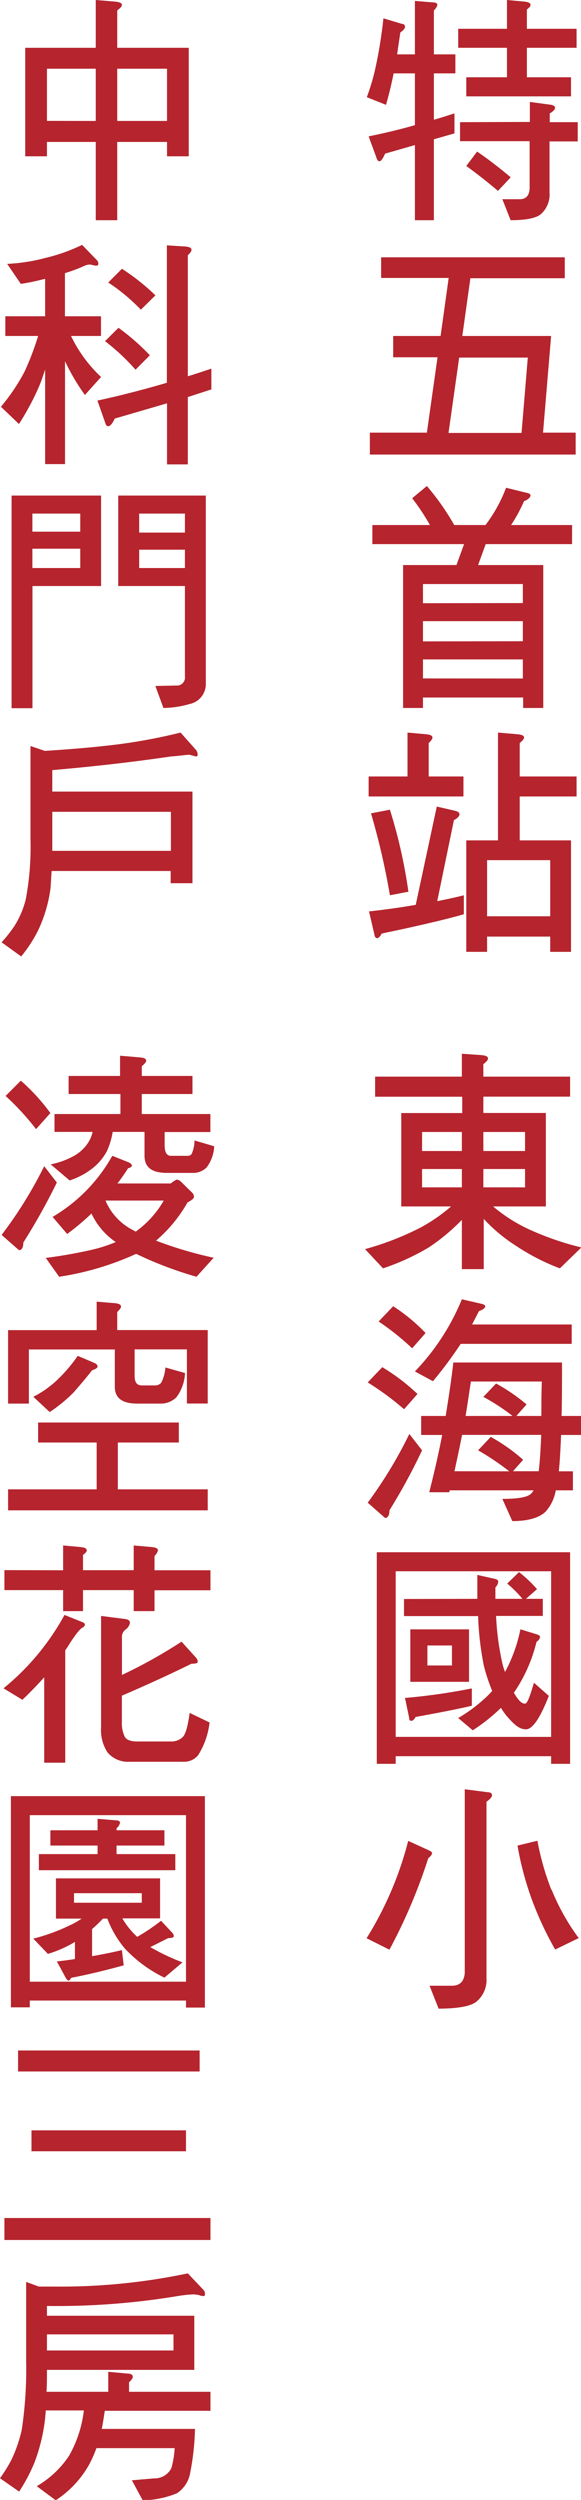 <svg xmlns="http://www.w3.org/2000/svg" viewBox="0 0 76.22 327.4"><defs><style>.cls-1{fill:#b6242d;}</style></defs><title>資產 21</title><g id="圖層_2" data-name="圖層 2"><g id="圖層_2-2" data-name="圖層 2"><path class="cls-1" d="M52.73,3.13c.25,0,.4.16.4.38s-.22.48-.61.74c-.15,1-.3,2-.42,2.87h2.33v-7l2.31.19c.42,0,.64.13.64.32a1.41,1.41,0,0,1-.46.73V7.12h2.82V9.61H56.92v6.07c.91-.25,1.79-.54,2.7-.83v2.62l-2.7.77v10.6H54.43V19l-3.91,1.12c-.31.7-.55,1-.73,1s-.33-.16-.43-.54l-1-2.72c2-.41,4.07-.89,6.07-1.47V9.61H51.64c-.3,1.5-.64,2.88-1,4.12l-2.52-1A28.79,28.79,0,0,0,49.3,8.69a61.55,61.55,0,0,0,1-6.29Zm13.78.64V0l2.4.22c.45.07.69.2.69.42s-.18.35-.48.61V3.77h6.52V6.26H69.12v3.86h5.79v2.5H61.17v-2.5h5.34V6.26h-6.4V3.77Zm3,12.2V13.35l2.82.38c.31.07.49.2.49.39s-.24.48-.7.73V16h3.67v2.52H72.09V25.2a3.44,3.44,0,0,1-1,2.72c-.55.6-1.91.92-4.1.92L65.9,26.09h2.28c.79,0,1.24-.44,1.3-1.37V18.49H60.35V16ZM67,23.22,65.33,25c-1.52-1.28-2.92-2.37-4.16-3.26l1.42-1.89C64.08,20.86,65.54,22,67,23.22Z"/><path class="cls-1" d="M74.09,33.7v2.74H61.71L60.65,44H72.3L71.24,56.66h4.28v2.87h-27V56.66H56l1.4-9.87H51.58V44H57.8l1.06-7.6H50V33.7Zm-5.67,23,.82-9.87h-9l-1.4,9.87Z"/><path class="cls-1" d="M59.59,68.76h4.1a19.36,19.36,0,0,0,2.7-4.88l2.61.64c.39.06.6.19.6.38s-.3.54-.85.73a21.14,21.14,0,0,1-1.7,3.13h8v2.5H63.72l-1,2.74h8.55V92.72H68.63V91.35H55.49v1.37H52.88V74h7l1-2.74H48.85v-2.5H56.4a28.89,28.89,0,0,0-2.33-3.51L56,63.65A32.7,32.7,0,0,1,59.59,68.76Zm9,10.22V76.49H55.49V79Zm0,5V81.35H55.49V84Zm0,4.88V86.36H55.49v2.49Z"/><path class="cls-1" d="M56,96.17c.48.06.73.19.73.41s-.18.42-.49.74v4.37H60.8v2.62H48.36v-2.62h5.1V95.94Zm3.64,10c.43.09.64.25.64.48s-.25.51-.73.76l-2.19,10.61c1.16-.23,2.34-.48,3.49-.77v2.49c-2.27.64-5.85,1.5-10.77,2.52-.21.39-.42.61-.6.61s-.34-.19-.37-.51l-.7-3c2.07-.22,4.13-.51,6.13-.86l2.76-12.87Zm-6,10.6-2.49.48a93.42,93.42,0,0,0-2.48-10.73l2.48-.48A66.82,66.82,0,0,1,53.58,116.8ZM68,96.17c.48.06.75.19.75.41s-.21.42-.57.74v4.37h7.46v2.62H68.18v5.75h6.73v14.6H72.18v-2H63.9v2H61.17v-14.6h4.16V95.94ZM72.18,120v-7.35H63.9V120Z"/><path class="cls-1" d="M60.59,141v-3l2.67.19c.49.06.76.19.76.42s-.21.44-.61.76V141H74.79v2.62H63.41v2.14h8.2V158H64.69a20.67,20.67,0,0,0,4.58,2.94,37.86,37.86,0,0,0,7,2.43l-2.82,2.74a28.47,28.47,0,0,1-5.83-3,21.19,21.19,0,0,1-4.16-3.48v6.58H60.59v-6.45a26.42,26.42,0,0,1-4.34,3.61,30.9,30.9,0,0,1-6,2.74l-2.36-2.52a37.65,37.65,0,0,0,7.37-2.87A22.08,22.08,0,0,0,59.17,158H52.64V145.77h8v-2.14H49.21V141Zm0,9.74v-2.49H55.37v2.49Zm0,2.36H55.37v2.4h5.22Zm2.82-2.36h5.47v-2.49H63.41Zm5.47,2.36H63.41v2.4h5.47Z"/><path class="cls-1" d="M54.77,182.56l-1.76,2a36.66,36.66,0,0,0-4.77-3.51l1.91-2A26.53,26.53,0,0,1,54.77,182.56Zm.6,7.38a76.63,76.63,0,0,1-4.28,7.86c0,.64-.21,1-.57,1l-2.28-2a57.63,57.63,0,0,0,5.46-9Zm.46-15.36-1.76,2a34,34,0,0,0-4.4-3.51l1.91-2A23.35,23.35,0,0,1,55.83,174.58Zm7.28-3.84c.36.07.55.2.55.36s-.28.44-.82.6c-.31.61-.61,1.18-.91,1.76H75V176H60.44a54.28,54.28,0,0,1-3.64,4.89l-2.37-1.28a30.07,30.07,0,0,0,6.16-9.45Zm10.62,7.7c0,2.68,0,5-.06,7h2.55v2.49H73.61c-.09,2.11-.18,3.67-.3,4.76h1.85v2.49H72.91A5.56,5.56,0,0,1,71.55,198c-.85.79-2.31,1.21-4.34,1.21L65.9,196.3c2.13,0,3.37-.23,3.79-.71a2,2,0,0,0,.31-.41H59a1.64,1.64,0,0,0-.06.25H56.31c.61-2.39,1.19-4.88,1.7-7.5H55.25v-2.49h3.22c.36-2.27.73-4.6,1-7Zm-6.92,14.25a34.76,34.76,0,0,0-4.09-2.75l1.66-1.76a23.66,23.66,0,0,1,4.25,3l-1.33,1.5h3.37c.12-.9.24-2.49.33-4.76H60.62c-.33,1.66-.67,3.26-1,4.76Zm.43-7.25a27.13,27.13,0,0,0-3.83-2.5l1.67-1.75a24.44,24.44,0,0,1,4,2.74l-1.34,1.51h3.28c0-1.35,0-2.85.06-4.51H61.78c-.25,1.57-.46,3.07-.7,4.51Z"/><path class="cls-1" d="M74.79,203.29V231H72.3v-1H51.91v1H49.43V203.29ZM72.3,227.47V205.78H51.91v21.69Zm-9.68-18.08c0-1,0-2,0-3.13l2.28.51c.3.06.46.19.46.38a1.16,1.16,0,0,1-.37.74c0,.51,0,1,0,1.5h3.55a16.06,16.06,0,0,0-2-2l1.55-1.5a17.27,17.27,0,0,1,2.36,2.23L69,209.39h2.21v2.24H65.08a35.45,35.45,0,0,0,.85,6.32,7.19,7.19,0,0,0,.34,1.05.1.1,0,0,1,0-.06,20,20,0,0,0,2-5.56l2.18.67c.25.1.4.19.4.32a.9.9,0,0,1-.46.64,20.22,20.22,0,0,1-2.82,6.45c-.06.1-.12.16-.15.23a4.73,4.73,0,0,0,.45.7c.37.51.7.73,1,.73s.63-.89,1.18-2.74L72,222.1c-1.15,2.94-2.15,4.38-3,4.38s-1.52-.58-2.52-1.73a9.85,9.85,0,0,1-.76-1.08,24.16,24.16,0,0,1-3.7,2.94L60.11,225a20,20,0,0,0,3.3-2.4,12.57,12.57,0,0,0,1.16-1.15,23.49,23.49,0,0,1-1.1-3.32,39.85,39.85,0,0,1-.75-6.48H53v-2.24Zm-.72,14c-1.58.38-4,.86-7.38,1.47-.18.35-.39.51-.57.51s-.28-.13-.28-.42l-.54-2.58a78.77,78.77,0,0,0,8.77-1.25Zm-.37-10v6.87h-7.7v-6.87Zm-2.24,2.11H56.07v2.62h3.22Z"/><path class="cls-1" d="M56.31,242.35c.25.13.37.22.37.35s-.18.45-.49.64a71.36,71.36,0,0,1-5.1,12l-3-1.5a45.16,45.16,0,0,0,5.46-12.75ZM64,234.72c.36,0,.55.16.55.38s-.25.54-.73.86v23.1a3.68,3.68,0,0,1-1.22,3c-.66.64-2.36,1-5.06,1l-1.19-3h2.95c1,0,1.57-.55,1.67-1.63V234.33Zm8.37,12.77a29,29,0,0,0,3.55,6.33l-3.09,1.5a43.89,43.89,0,0,1-2.94-6.23,41,41,0,0,1-2-7.38l2.61-.64A35.09,35.09,0,0,0,72.33,247.49Z"/><path class="cls-1" d="M12.56,6.26V0l2.67.22c.49.07.76.2.76.42s-.21.41-.61.73V6.26h9.38V20.47H21.91V18.59H15.38V28.84H12.56V18.59H6.16v1.88H3.31V6.26Zm0,9.58V9H6.16v6.83Zm2.82,0h6.53V9H15.38Z"/><path class="cls-1" d="M11,34.85a20.31,20.31,0,0,1-2.48.92v5.65h4.73V44H9.32a18,18,0,0,0,3.94,5.37l-2.12,2.36A27.31,27.31,0,0,1,8.53,47.3V60.78H5.92V48.39c-.28.86-.52,1.56-.76,2.14a34.71,34.71,0,0,1-2.67,5L.12,53.27a25.74,25.74,0,0,0,3.1-4.6A35.54,35.54,0,0,0,5,44H.7V41.42H5.92V36.51a30.71,30.71,0,0,1-3.19.67L.94,34.56a24,24,0,0,0,5.1-.8,23.13,23.13,0,0,0,4.73-1.69l1.94,2a.65.65,0,0,1,.19.48c0,.19-.13.25-.34.25l-.76-.16A2,2,0,0,0,11,34.85ZM24.4,32.29c.48.06.72.19.72.42s-.18.41-.48.73V49.28c1.06-.32,2.09-.67,3.09-1V51L24.64,52v8.82H21.91v-8l-6.86,2c-.3.67-.61,1-.85,1s-.3-.16-.42-.52l-1-2.84c3-.64,6.07-1.44,9.11-2.33v-18ZM19.66,46.53l-1.88,1.89a28.22,28.22,0,0,0-4-3.74l1.76-1.75A29.12,29.12,0,0,1,19.66,46.53Zm.73-7.85-1.91,1.88A24.88,24.88,0,0,0,14.2,37L16,35.2A29.05,29.05,0,0,1,20.39,38.68Z"/><path class="cls-1" d="M13.26,64.9V76.75h-9v16H1.52V64.9Zm-2.73,4.73V67.26H4.25v2.37Zm0,4.76V71.86H4.25v2.53ZM27,64.9V89.46a2.67,2.67,0,0,1-2.16,2.75,12.8,12.8,0,0,1-3.4.51l-1.06-2.88,2.73-.06a1.05,1.05,0,0,0,1.15-1.18V76.75H15.51V64.9H27Zm-2.74,4.85V67.26h-6v2.49Zm0,2.24h-6v2.4h6Z"/><path class="cls-1" d="M22.42,99.07c-4.52.67-9.71,1.28-15.56,1.79v2.81H25.25v12H22.39v-1.6H6.77c-.06.93-.09,1.73-.16,2.4A18.54,18.54,0,0,1,5,121.85a18,18,0,0,1-2.22,3.41L.21,123.41a19,19,0,0,0,1.64-2.07,11.93,11.93,0,0,0,1.52-3.52A36.81,36.81,0,0,0,4,109.93V97.7l1.88.64c3-.19,5.88-.42,8.64-.74a72.15,72.15,0,0,0,9.17-1.66l1.94,2.18a1,1,0,0,1,.3.7c0,.19-.09.25-.24.25l-.82-.22C24.34,98.85,23.52,99,22.42,99.07Zm0,12.36v-5.11H6.86v5.11Z"/><path class="cls-1" d="M7.46,154.87a83.19,83.19,0,0,1-4.4,7.86c0,.67-.21,1-.57,1l-2.28-2a55.55,55.55,0,0,0,5.59-9Zm-.85-9.1-1.88,2.11a33.44,33.44,0,0,0-4-4.35l2-2A25.89,25.89,0,0,1,6.61,145.77Zm10.26,6.45c.27.13.43.29.43.42s-.19.31-.49.35c-.45.7-.91,1.37-1.4,2h7a4,4,0,0,1,.76-.51,1,1,0,0,1,.61.32l1.4,1.37a.84.84,0,0,1,.27.58c0,.19-.3.44-.85.73a18.7,18.7,0,0,1-4.13,5,51.76,51.76,0,0,0,7.56,2.24l-2.25,2.49a49.68,49.68,0,0,1-7.92-3,37.78,37.78,0,0,1-10.1,3L6,164.74a61.82,61.82,0,0,0,6.16-1.09,19.24,19.24,0,0,0,3.06-1s-.06,0-.06,0A9.27,9.27,0,0,1,12,158.93a32.6,32.6,0,0,1-3.19,2.68l-1.91-2.24a21.37,21.37,0,0,0,7.83-8Zm-1.12-11.31v-2.65l2.7.23c.48.06.73.19.73.41s-.22.42-.58.74v1.27h6.65v2.37H18.6v2.62h9v2.36h-6V150c0,.92.28,1.37.82,1.37h2.25a.56.56,0,0,0,.51-.32,4.83,4.83,0,0,0,.34-1.69l2.58.76a4.93,4.93,0,0,1-1,2.78,2.5,2.5,0,0,1-1.82.71H21.91c-2,0-2.95-.74-2.95-2.24v-3.13H14.78a9.42,9.42,0,0,1-.76,2.52A7,7,0,0,1,12.14,153a9.89,9.89,0,0,1-3,1.6l-2.49-2.11a10.46,10.46,0,0,0,3.07-1.12,5.24,5.24,0,0,0,1.76-1.6,4.32,4.32,0,0,0,.67-1.53h-5V145.9h8.65v-2.62H9v-2.37Zm1.76,20.22a1,1,0,0,0,.3.16.51.51,0,0,0,.18-.13,12.83,12.83,0,0,0,3.49-3.93H13.84A7.66,7.66,0,0,0,17.51,161.13Z"/><path class="cls-1" d="M15.17,170.68c.46.06.7.19.7.42s-.18.41-.49.73v2.36H27.25v9.62H24.52v-7.09H17.66v3.48c0,.83.3,1.24.94,1.24h1.67a1.06,1.06,0,0,0,.88-.35,5.33,5.33,0,0,0,.55-2l2.57.73a5.63,5.63,0,0,1-1.15,3.2,2.92,2.92,0,0,1-2.15.8H18c-2,0-2.94-.74-2.94-2.24v-4.85H3.79v7.09H1.06v-9.62H12.68v-3.73Zm8.29,15.62v2.62h-8v6.13H27.25v2.75H1.06v-2.75H12.68v-6.13H5V186.3Zm-11.14-7.83c.3.13.48.29.48.48s-.24.35-.72.51c-.85,1.09-1.64,2-2.43,2.91a20.27,20.27,0,0,1-3.13,2.56l-2.15-2a13.28,13.28,0,0,0,3.19-2.26,20.75,20.75,0,0,0,2.64-3.1Z"/><path class="cls-1" d="M10.68,212.39c.3.1.46.23.46.39a.57.57,0,0,1-.25.35c-.36.12-1.06,1-2,2.52-.12.19-.24.35-.33.48v14.72H5.8V219.67c-.91,1-1.86,2-2.86,2.94l-2.48-1.5a32.4,32.4,0,0,0,8-9.61Zm-2.4-6.74V202.4l2.4.22c.46.06.7.19.7.41s-.18.36-.49.61v2h6.65V202.4l2.49.22c.45.06.69.19.69.41a1.39,1.39,0,0,1-.45.74v1.88h7.34v2.62H20.27V211H17.54v-2.75H10.89V211H8.28v-2.75H.58v-2.62Zm17.48,11.5a.8.8,0,0,1,.18.48c0,.19-.27.26-.82.26-2.91,1.43-6,2.84-9.13,4.18v3.42a4,4,0,0,0,.4,2c.24.38.75.58,1.6.58h4.4a2.11,2.11,0,0,0,1.58-.58c.37-.35.67-1.4.91-3.16l2.61,1.25A10.15,10.15,0,0,1,26,229.86a2.37,2.37,0,0,1-1.85.87H16.93a3.49,3.49,0,0,1-2.82-1.22,5.33,5.33,0,0,1-.85-3.29V211.63l3.22.41c.36.06.57.22.57.48a1.39,1.39,0,0,1-.57.89A1.19,1.19,0,0,0,16,214.5v4.86A66.42,66.42,0,0,0,23.82,215Z"/><path class="cls-1" d="M26.88,235.23v27.69H24.4V262H3.91v.89H1.43V235.23Zm-2.48,24.3V237.72H3.91v21.81ZM21,246v5.24H16.05A10.41,10.41,0,0,0,18,253.66a26.08,26.08,0,0,0,3.13-2.11l1.52,1.63a.68.68,0,0,1,.15.38c0,.19-.25.26-.73.26L19.72,255a28.2,28.2,0,0,0,4.22,2l-2.37,2a17.49,17.49,0,0,1-5.18-3.8,13.46,13.46,0,0,1-2.31-3.93H13.5a17.83,17.83,0,0,1-1.42,1.37v3.55c1.45-.26,2.76-.51,3.91-.8l.24,2c-2.55.7-4.82,1.24-6.88,1.63-.16.25-.28.38-.34.38s-.27-.13-.39-.38l-1.16-2.14c.85-.1,1.64-.19,2.37-.32v-2.24a15.42,15.42,0,0,1-3.55,1.57l-1.91-2a24.7,24.7,0,0,0,4.76-1.73,9.54,9.54,0,0,0,1.58-.89H7.34V246ZM12.8,239.7v-1.5l2.31.19c.43,0,.64.13.64.32a1.34,1.34,0,0,1-.46.73v.26h6.28v2H15.29v1.12H23v2.11H5.1v-2.11h7.7v-1.12H6.61v-2Zm5.8,8.24H9.71v1.25H18.6Z"/><path class="cls-1" d="M27.61,290.48v2.88H.58v-2.88Zm-1.42-21.94v2.75H2.37v-2.75ZM24.4,279v2.74H4.13V279Z"/><path class="cls-1" d="M23.33,300.7A97,97,0,0,1,6.16,302v1.28H25.49v7.09H6.16c0,1.08,0,2-.06,2.87h8.1v-2.62l2.49.23c.48,0,.73.16.73.41s-.18.42-.49.74v1.24H27.61v2.49H13.75c-.13.83-.25,1.63-.4,2.37H25.58a33.54,33.54,0,0,1-.64,5.81,4,4,0,0,1-1.73,2.62,12.3,12.3,0,0,1-4.49.92l-1.42-2.62,2.91-.25a2.46,2.46,0,0,0,2.27-1.34,12,12,0,0,0,.43-2.62H12.65a15.4,15.4,0,0,1-1,2.23,13.46,13.46,0,0,1-4.34,4.6l-2.49-1.85a12.67,12.67,0,0,0,4.25-4A15.6,15.6,0,0,0,11,315.68H6c0,.32-.06.61-.06.86a23.78,23.78,0,0,1-1.43,6,23.22,23.22,0,0,1-2,3.77L0,324.56a20.79,20.79,0,0,0,1.46-2.33,18.57,18.57,0,0,0,1.39-4,52.62,52.62,0,0,0,.58-8.91V298.85l1.67.61H7.34a80.93,80.93,0,0,0,17.3-1.73l2.06,2.17a.73.73,0,0,1,.18.58c0,.16-.06.22-.12.22a1.47,1.47,0,0,1-.66-.13,5.81,5.81,0,0,0-.73-.09A17.48,17.48,0,0,0,23.33,300.7Zm-.57,7.13v-2.11H6.16v2.11Z"/></g></g></svg>